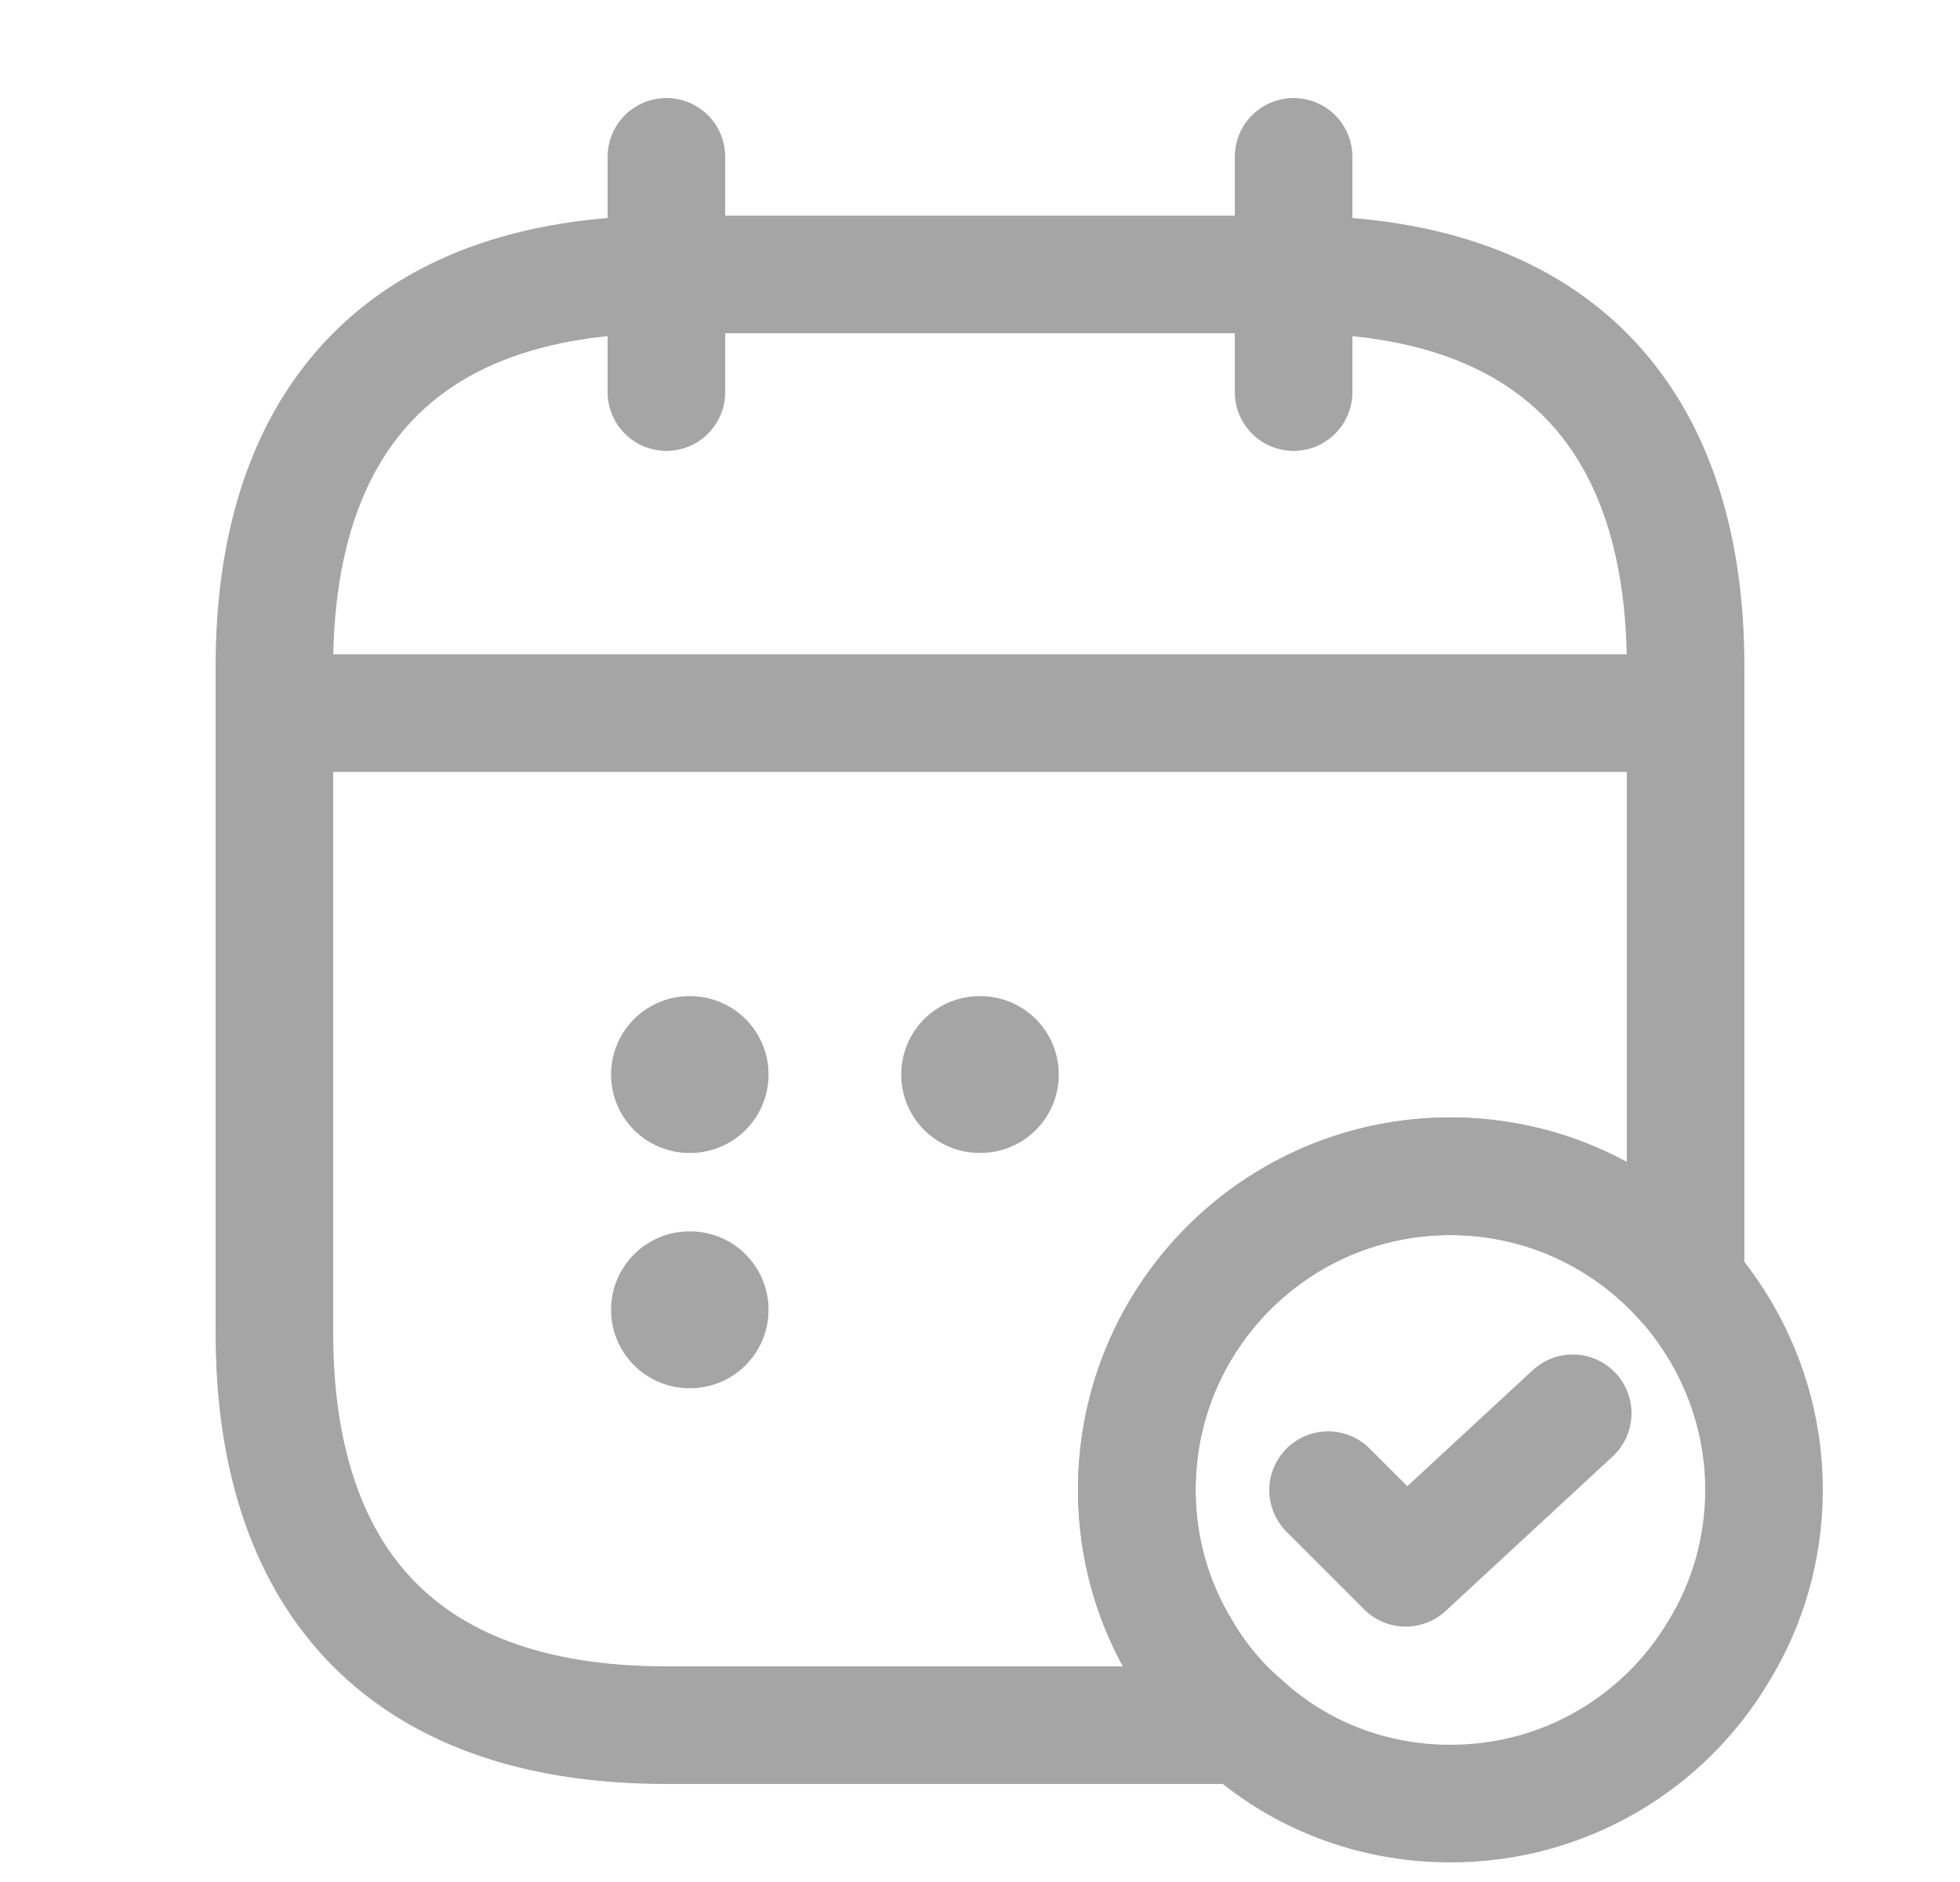 <svg width="25" height="24" viewBox="0 0 25 24" fill="none" xmlns="http://www.w3.org/2000/svg">
<path d="M8.5 2V5" stroke="#A5A5A5" stroke-width="1.5" stroke-miterlimit="10" stroke-linecap="round" stroke-linejoin="round"/>
<path d="M16.5 2V5" stroke="#A5A5A5" stroke-width="1.5" stroke-miterlimit="10" stroke-linecap="round" stroke-linejoin="round"/>
<path d="M4 9.094H21" stroke="#A5A5A5" stroke-width="1.5" stroke-miterlimit="10" stroke-linecap="round" stroke-linejoin="round"/>
<path d="M22.5 19C22.5 19.75 22.29 20.46 21.92 21.06C21.23 22.22 19.96 23 18.5 23C17.49 23 16.57 22.63 15.87 22C15.56 21.74 15.29 21.42 15.08 21.06C14.71 20.46 14.5 19.75 14.5 19C14.5 16.79 16.29 15 18.5 15C19.7 15 20.77 15.53 21.5 16.36C22.12 17.07 22.5 17.99 22.5 19Z" stroke="#A5A5A5" stroke-width="1.5" stroke-miterlimit="10" stroke-linecap="round" stroke-linejoin="round"/>
<path d="M16.94 19.003L17.93 19.993L20.06 18.023" stroke="#A5A5A5" stroke-width="1.5" stroke-linecap="round" stroke-linejoin="round"/>
<path d="M21.5 8.5V16.36C20.77 15.53 19.7 15 18.5 15C16.29 15 14.5 16.79 14.5 19C14.5 19.75 14.71 20.46 15.08 21.06C15.29 21.42 15.56 21.74 15.87 22H8.5C5 22 3.5 20 3.5 17V8.5C3.5 5.5 5 3.5 8.5 3.5H16.5C20 3.5 21.5 5.5 21.5 8.5Z" stroke="#A5A5A5" stroke-width="1.5" stroke-miterlimit="10" stroke-linecap="round" stroke-linejoin="round"/>
<path d="M12.495 13.703H12.505" stroke="#A5A5A5" stroke-width="2" stroke-linecap="round" stroke-linejoin="round"/>
<path d="M8.794 13.703H8.803" stroke="#A5A5A5" stroke-width="2" stroke-linecap="round" stroke-linejoin="round"/>
<path d="M8.794 16.703H8.803" stroke="#A5A5A5" stroke-width="2" stroke-linecap="round" stroke-linejoin="round"/>
</svg>
